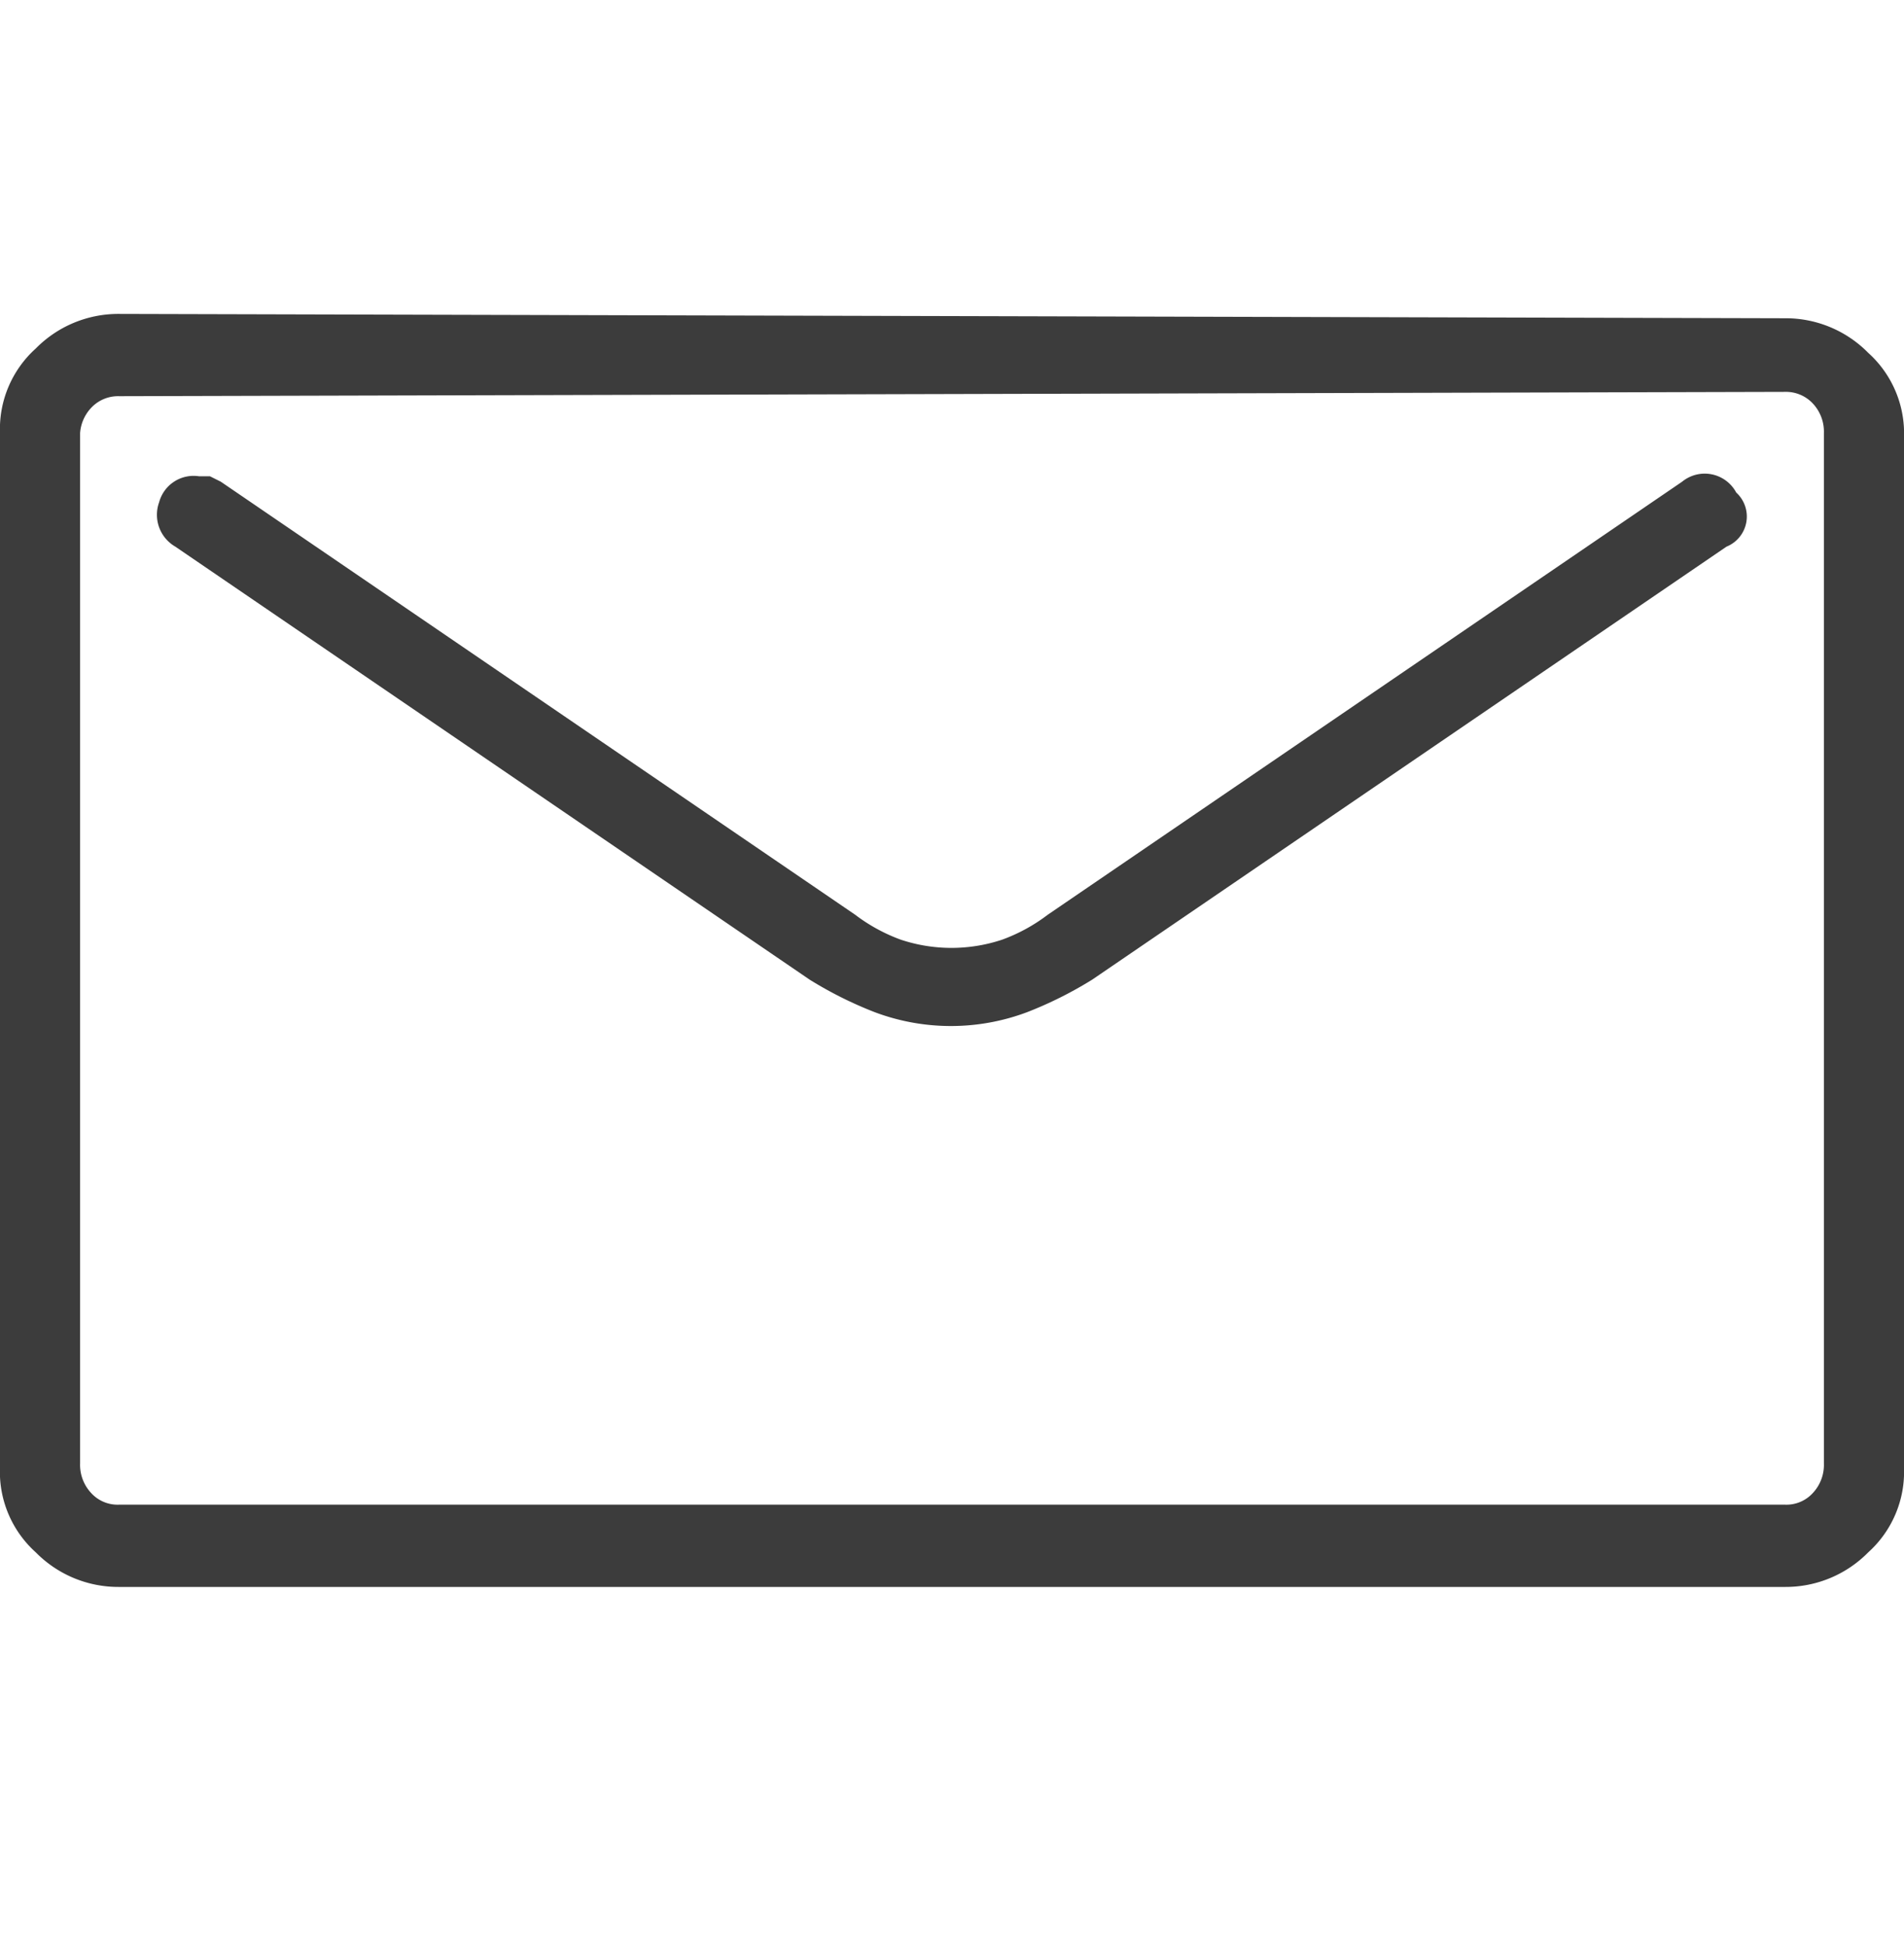 <svg id="Слой_1" data-name="Слой 1" xmlns="http://www.w3.org/2000/svg" viewBox="0 0 17.59 17.98"><defs><style>.cls-1{fill:#3c3c3c;}</style></defs><title>Contacts3</title><path class="cls-1" d="M16.49,2.94a1.07,1.07,0,0,1,.77.32,1,1,0,0,1,.33.78v9.52a1,1,0,0,1-.33.78,1.07,1.07,0,0,1-.77.32H1.1a1.07,1.07,0,0,1-.77-.32A1,1,0,0,1,0,13.55V4a1,1,0,0,1,.33-.78,1.07,1.07,0,0,1,.77-.32ZM1.1,3.66a.34.34,0,0,0-.26.11A.38.38,0,0,0,.74,4v9.52a.38.38,0,0,0,.1.27.33.33,0,0,0,.26.11H16.49a.33.33,0,0,0,.26-.11.38.38,0,0,0,.1-.27V4a.38.38,0,0,0-.1-.27.34.34,0,0,0-.26-.11Zm.74.74.1,0,.1.05,5.86,4a1.61,1.61,0,0,0,.42.23,1.48,1.48,0,0,0,.94,0,1.6,1.6,0,0,0,.42-.23l5.86-4a.33.33,0,0,1,.5.1.3.3,0,0,1-.09.5l-5.86,4a3.65,3.65,0,0,1-.6.3,2,2,0,0,1-1.41,0,3.63,3.63,0,0,1-.6-.3l-5.86-4a.34.34,0,0,1-.15-.41A.33.33,0,0,1,1.84,4.4Z"/></svg>